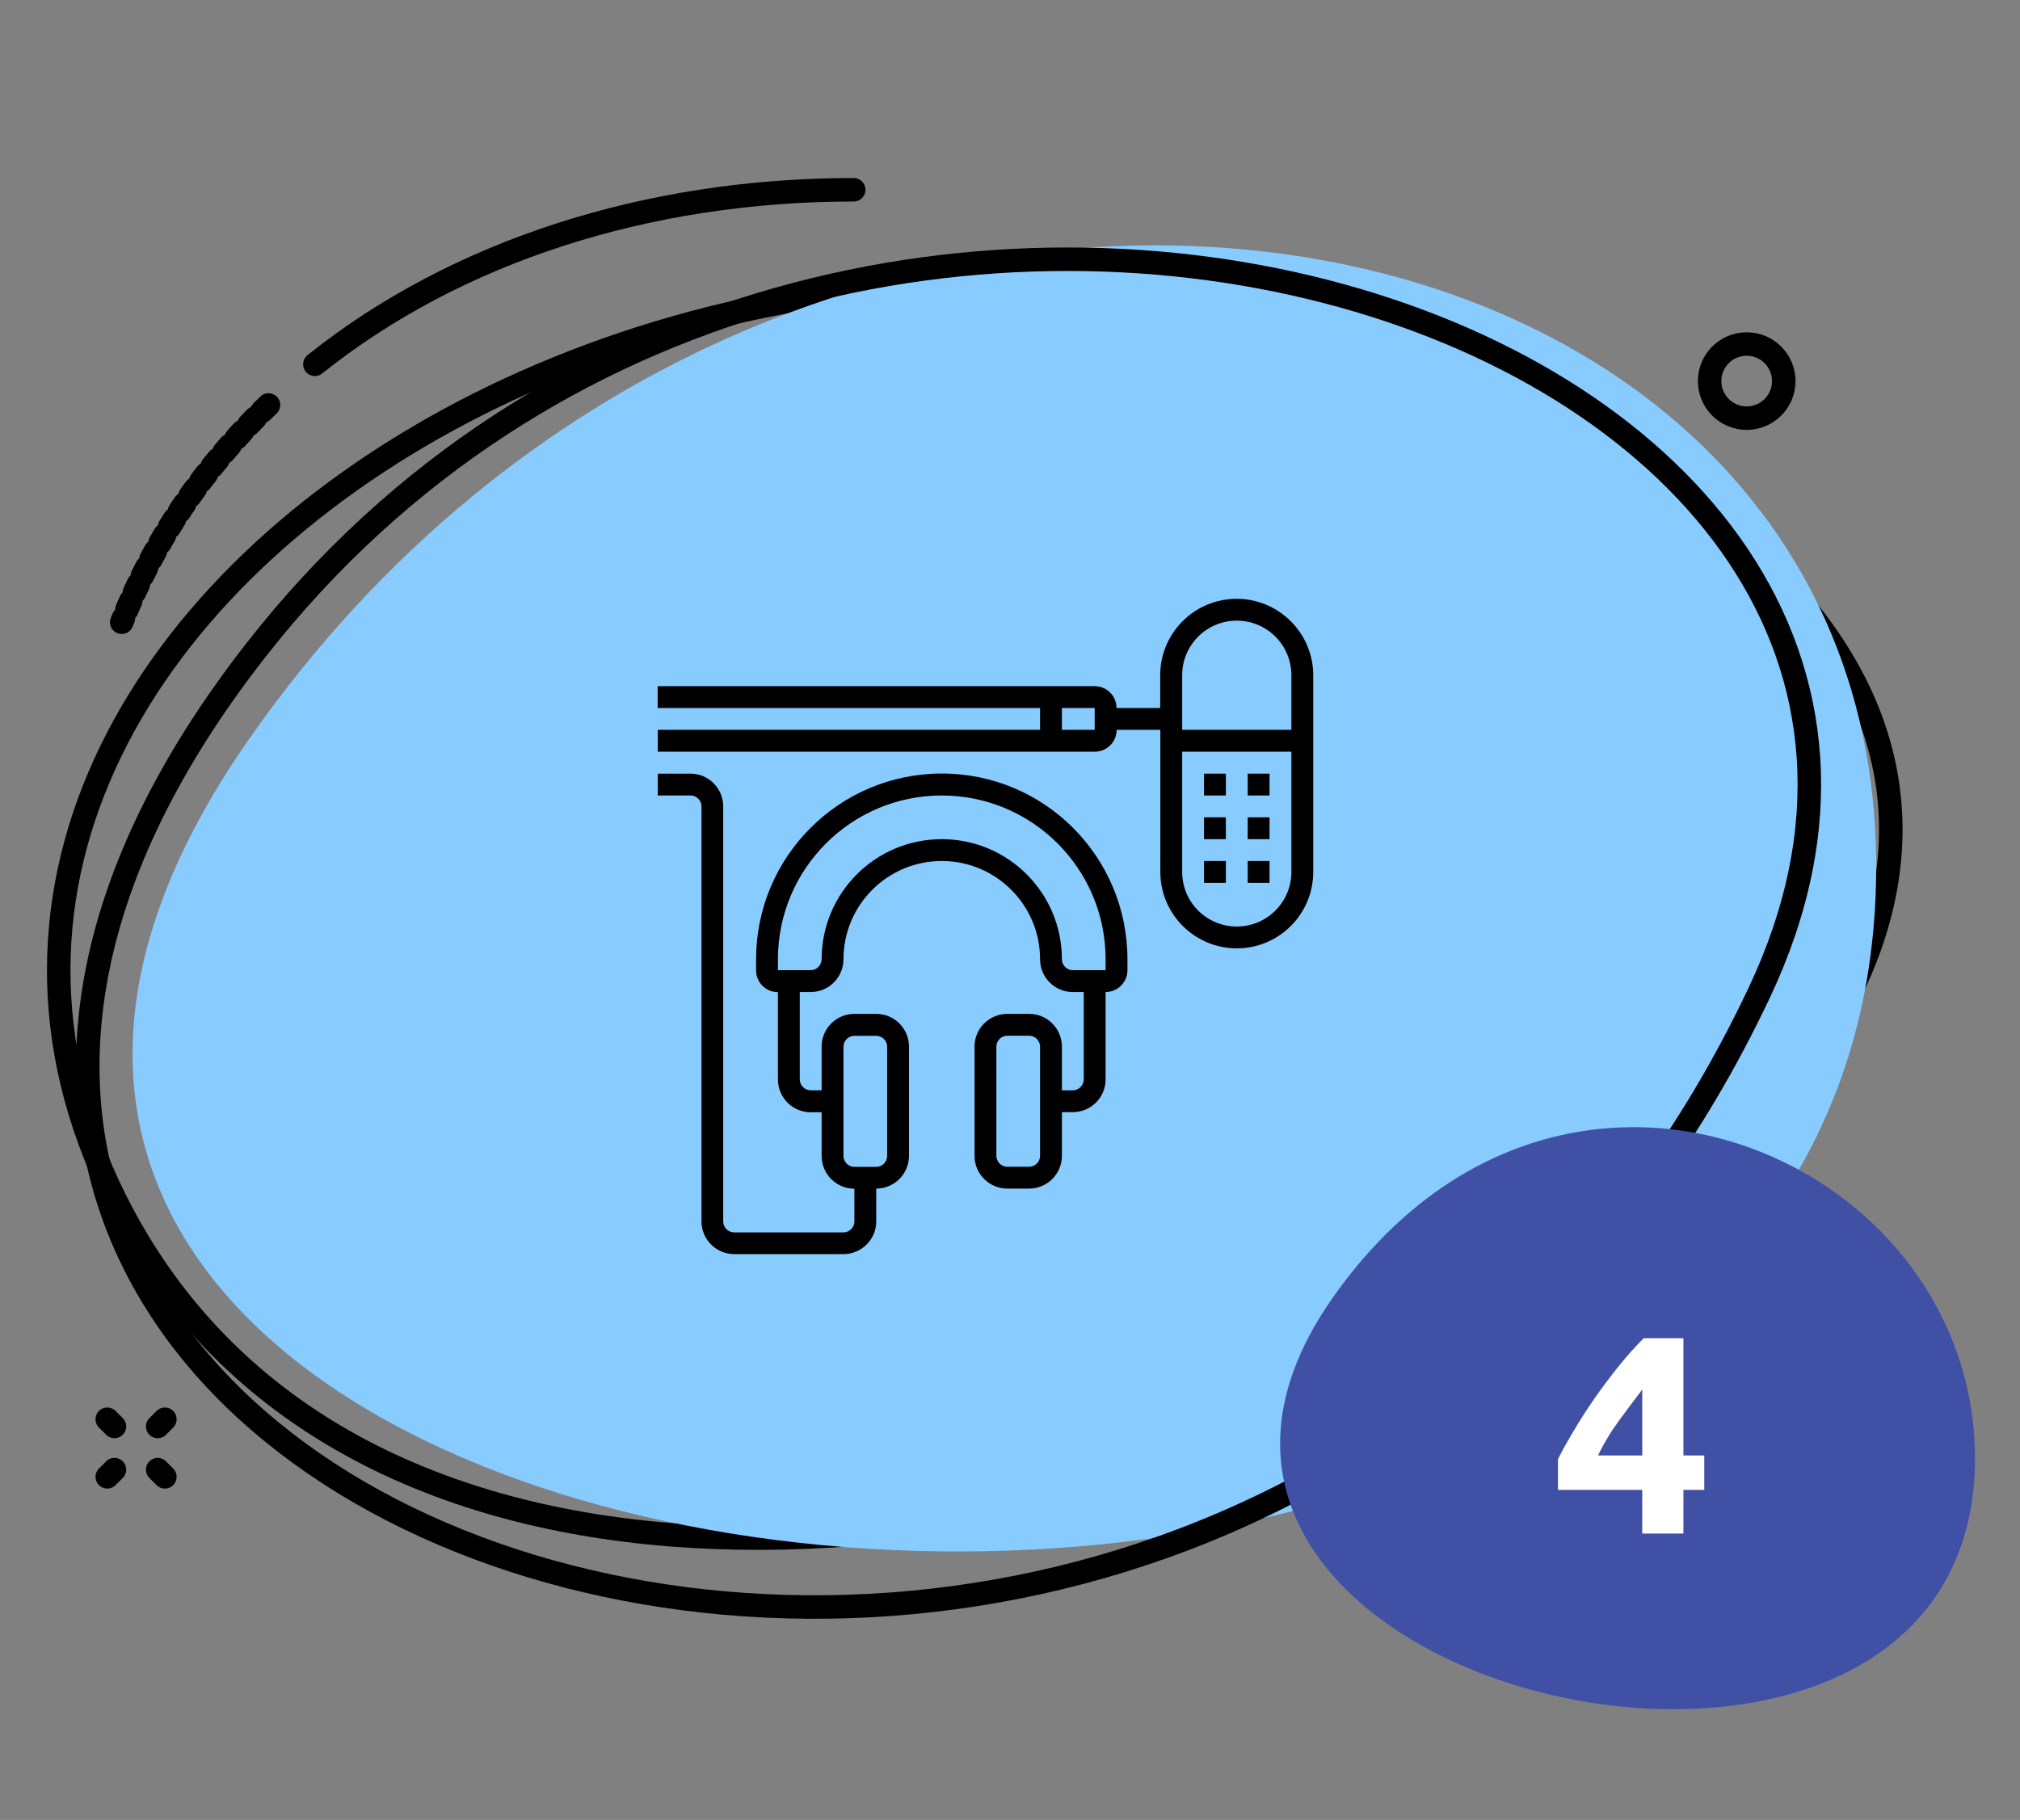 <svg width="172" height="155" viewBox="0 0 172 155" fill="none" xmlns="http://www.w3.org/2000/svg">
<rect x="0" y="0" width="172" height="155" fill="#808080" stroke="none"/>
<path d="M72.692 16.162C55.075 16.162 38.779 21.442 26.811 31.027" stroke="black" stroke-width="2" stroke-miterlimit="10" stroke-linecap="round"/>
<path d="M133.621 128.51C146.097 123.099 155.609 115.299 160.556 105.812" stroke="black" stroke-width="0.944" stroke-miterlimit="10" stroke-linecap="round" stroke-dasharray="0.79 0.79"/>
<path d="M139.294 39.513C221.454 91.264 46.52 175.792 9.794 102.152C-16.706 49.015 72.248 -2.719 139.294 39.513Z" stroke="black" stroke-width="2" stroke-miterlimit="10" stroke-linecap="round"/>
<path d="M21.197 62.957C-34.167 142.241 160.538 163.27 159.753 73.292C159.231 13.329 66.375 -1.741 21.197 62.957Z" fill="#88CBFF"/>
<path d="M22.863 34.489C17.297 39.837 13.104 46.062 10.365 52.998" stroke="black" stroke-width="2" stroke-miterlimit="10" stroke-linecap="round" stroke-dasharray="0.79 0.79"/>
<path d="M145.572 32.456C145.572 34.2 146.985 35.613 148.729 35.613C150.472 35.613 151.885 34.2 151.885 32.456C151.885 30.713 150.472 29.3 148.729 29.3C146.985 29.3 145.572 30.713 145.572 32.456Z" stroke="black" stroke-width="2" stroke-miterlimit="10" stroke-linecap="round"/>
<path d="M9.747 121.488L9.133 120.875" stroke="black" stroke-width="2" stroke-miterlimit="10" stroke-linecap="round"/>
<path d="M14.039 125.779L13.426 125.166" stroke="black" stroke-width="2" stroke-miterlimit="10" stroke-linecap="round"/>
<path d="M13.426 121.488L14.039 120.875" stroke="black" stroke-width="2" stroke-miterlimit="10" stroke-linecap="round"/>
<path d="M9.133 125.779L9.747 125.166" stroke="black" stroke-width="2" stroke-miterlimit="10" stroke-linecap="round"/>
<path d="M21.804 55.355C-37.873 131.676 105.312 178.531 149.776 84.594C176.577 27.969 70.908 -7.444 21.804 55.355Z" stroke="black" stroke-width="2" stroke-miterlimit="10" stroke-linecap="round"/>
<path d="M56 60.3V58.44H93.21C94.24 58.44 95.07 59.27 95.07 60.3H98.79V57.51C98.79 53.91 101.71 51 105.3 51C108.89 51 111.82 53.92 111.82 57.51V74.26C111.82 77.86 108.9 80.77 105.31 80.77C101.72 80.77 98.8 77.85 98.8 74.26V62.16H95.08C95.08 63.19 94.25 64.02 93.22 64.02H56.01V62.16H88.56V60.3H56ZM109.96 57.51C109.96 54.94 107.88 52.86 105.31 52.86C102.74 52.86 100.66 54.94 100.66 57.51V62.16H109.96V57.51ZM100.66 74.26C100.66 76.83 102.74 78.91 105.31 78.91C107.88 78.91 109.96 76.83 109.96 74.26V64.02H100.66V74.26ZM90.42 62.16H93.21V60.3H90.42V62.16Z" fill="black"/>
<path d="M106.24 73.33H108.1V75.19H106.24V73.33Z" fill="black"/>
<path d="M102.52 73.33H104.38V75.19H102.52V73.33Z" fill="black"/>
<path d="M106.24 69.61H108.1V71.47H106.24V69.61Z" fill="black"/>
<path d="M102.52 69.61H104.38V71.47H102.52V69.61Z" fill="black"/>
<path d="M106.24 65.89H108.1V67.75H106.24V65.89Z" fill="black"/>
<path d="M102.52 65.89H104.38V67.75H102.52V65.89Z" fill="black"/>
<path d="M61.58 68.68V104.03C61.58 104.54 62 104.96 62.51 104.96H71.82C72.33 104.96 72.75 104.54 72.75 104.03V101.24C71.21 101.24 69.96 99.99 69.96 98.45V94.73H69.03C67.49 94.73 66.24 93.48 66.24 91.94V84.5C65.21 84.5 64.38 83.67 64.38 82.64V81.7C64.38 72.97 71.46 65.88 80.2 65.88C88.94 65.88 96 72.97 96 81.7V82.63C96 83.66 95.17 84.49 94.14 84.49V91.93C94.14 93.47 92.89 94.72 91.35 94.72H90.42V98.44C90.42 99.98 89.17 101.23 87.63 101.23H85.77C84.23 101.23 82.98 99.98 82.98 98.44V89.14C82.98 87.6 84.23 86.35 85.77 86.35H87.63C89.17 86.35 90.42 87.6 90.42 89.14V92.86H91.35C91.86 92.86 92.28 92.44 92.28 91.93V84.49H91.35C89.81 84.49 88.56 83.24 88.56 81.7C88.56 77.08 84.81 73.33 80.19 73.33C75.57 73.33 71.82 77.08 71.82 81.7C71.82 83.24 70.57 84.49 69.03 84.49H68.1V91.93C68.1 92.44 68.52 92.86 69.03 92.86H69.96V89.14C69.96 87.6 71.21 86.35 72.75 86.35H74.61C76.15 86.35 77.4 87.6 77.4 89.14V98.44C77.4 99.98 76.15 101.23 74.61 101.23V104.02C74.61 105.56 73.36 106.81 71.82 106.81H62.52C60.98 106.81 59.73 105.56 59.73 104.02V68.68C59.73 68.17 59.31 67.75 58.8 67.75H56.01V65.89H58.8C60.33 65.89 61.58 67.14 61.58 68.68ZM88.56 89.14C88.56 88.63 88.14 88.21 87.63 88.21H85.77C85.26 88.21 84.84 88.63 84.84 89.14V98.44C84.84 98.95 85.26 99.37 85.77 99.37H87.63C88.14 99.37 88.56 98.95 88.56 98.44V89.14ZM69.96 81.7C69.96 76.05 74.54 71.47 80.19 71.47C85.84 71.47 90.42 76.05 90.42 81.7C90.42 82.21 90.84 82.63 91.35 82.63H94.14V81.7C94.14 73.99 87.89 67.75 80.19 67.75C72.49 67.75 66.24 74 66.24 81.7V82.63H69.03C69.54 82.63 69.95 82.21 69.96 81.7ZM75.54 98.45V89.15C75.54 88.64 75.12 88.22 74.61 88.22H72.75C72.24 88.22 71.82 88.64 71.82 89.15V98.45C71.82 98.96 72.24 99.38 72.75 99.38H74.61C75.12 99.38 75.54 98.96 75.54 98.45Z" fill="black"/>
<path d="M113.404 110.635C89.844 144.421 168.499 162.314 168.165 123.971C167.944 98.416 132.63 83.064 113.404 110.635Z" fill="#4050A5"/>
<path d="M139.836 118.344C139.212 119.16 138.548 120.048 137.844 121.008C137.14 121.968 136.548 122.952 136.068 123.96H139.836V118.344ZM143.34 113.976V123.96H145.116V126.888H143.34V130.608H139.836V126.888H132.66V124.272C133.012 123.568 133.452 122.776 133.98 121.896C134.508 121 135.092 120.088 135.732 119.16C136.388 118.216 137.076 117.296 137.796 116.4C138.516 115.504 139.236 114.696 139.956 113.976H143.34Z" fill="white"/>
</svg>
